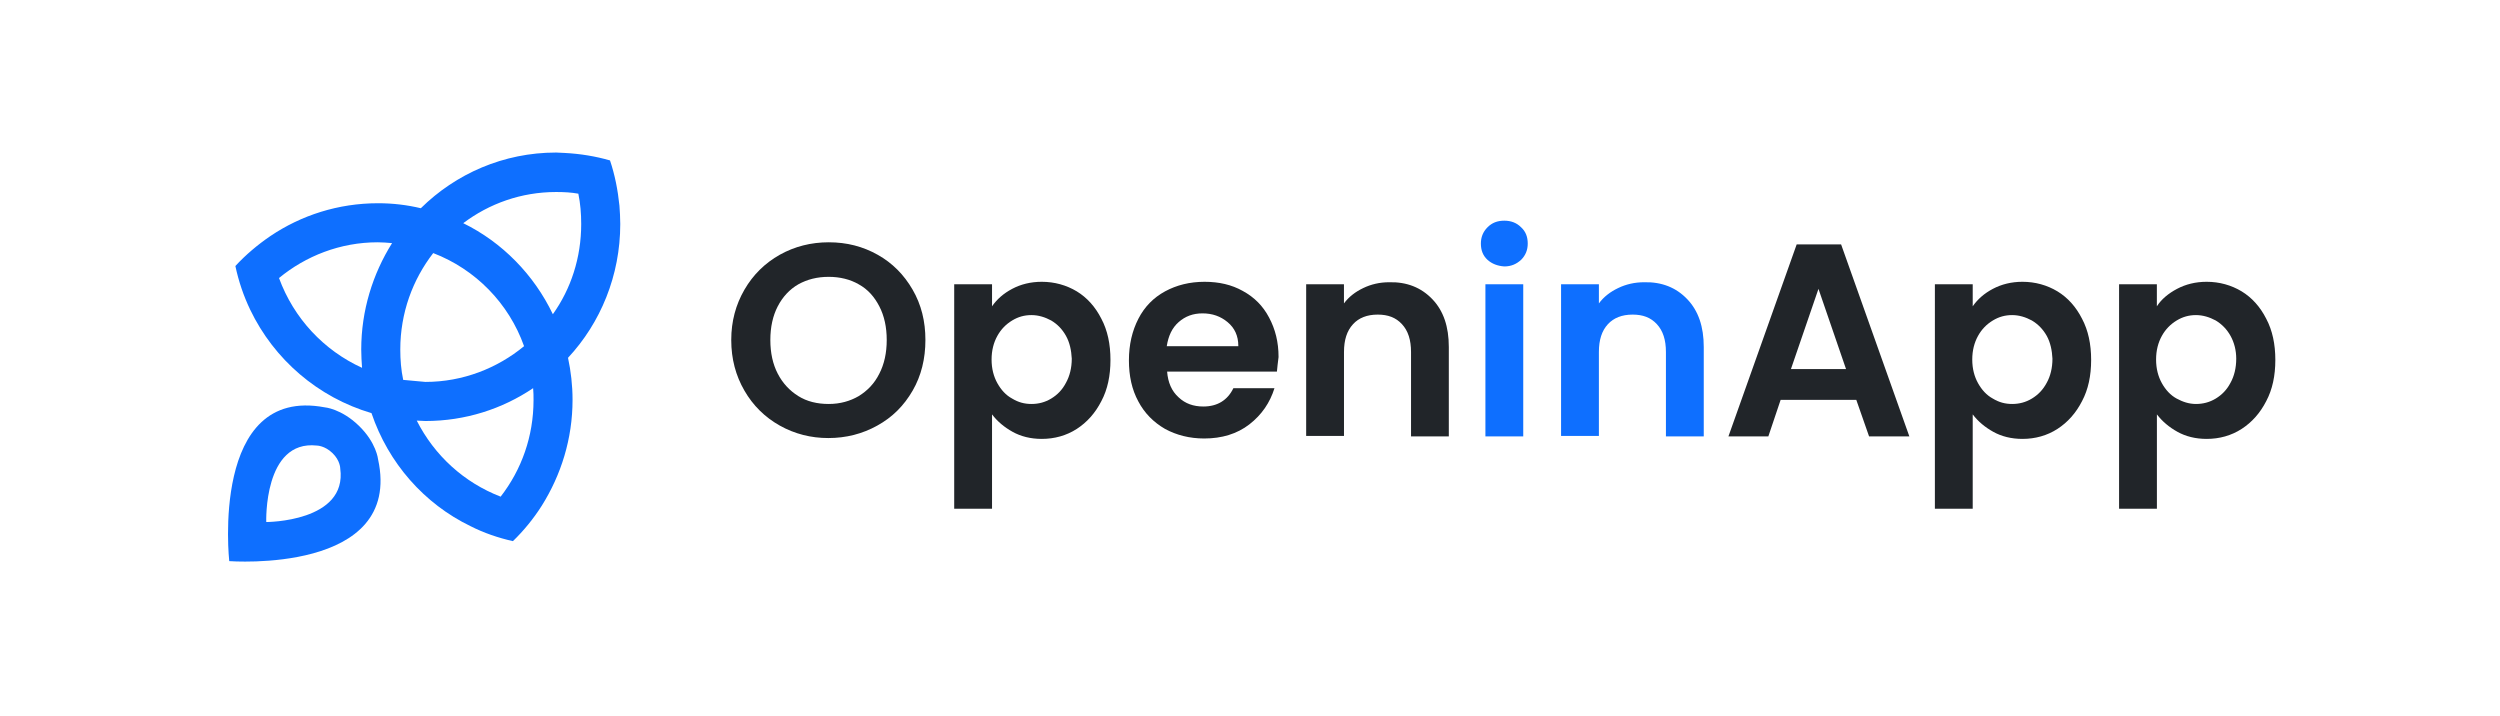 <svg xmlns="http://www.w3.org/2000/svg" xmlns:xlink="http://www.w3.org/1999/xlink" version="1.1" id="Layer_1" x="0px" y="0px" width="912px" height="261.36px" viewBox="0 0 612 161.36" style="enable-background:new 0 0 612 161.36;" xml:space="preserve">
    <style type="text/css">
        .st0{fill:#212529;}
        .st1{fill:#0E6FFF;}
    </style>
    <!-- Add your path elements here -->
    <path class="st0" d="M190.89,97.17c-3.62-2.03-6.53-4.88-8.65-8.55c-2.12-3.66-3.23-7.73-3.23-12.41c0-4.58,1.11-8.65,3.23-12.31  c2.12-3.66,5.03-6.51,8.65-8.55c3.64-2.03,7.65-3.05,11.98-3.05c4.44,0,8.36,1.02,11.98,3.05c3.62,2.03,6.44,4.88,8.56,8.55  c2.12,3.66,3.13,7.73,3.13,12.31s-1.01,8.75-3.13,12.41c-2.12,3.66-4.94,6.51-8.65,8.55c-3.64,2.03-7.65,3.05-11.98,3.05  C198.55,100.23,194.53,99.21,190.89,97.17z M210.22,89.95c2.12-1.32,3.83-3.05,5.04-5.49c1.21-2.34,1.81-5.09,1.81-8.24  c0-3.15-0.6-5.9-1.81-8.24c-1.21-2.34-2.82-4.17-5.04-5.39c-2.1-1.22-4.63-1.83-7.35-1.83c-2.82,0-5.23,0.61-7.44,1.83  c-2.12,1.22-3.83,3.05-5.04,5.39c-1.21,2.34-1.81,5.09-1.81,8.24c0,3.15,0.6,5.9,1.81,8.24c1.21,2.34,2.92,4.17,5.04,5.49  c2.1,1.32,4.62,1.93,7.44,1.93S208.12,91.17,210.22,89.95z"/>
<path class="st0" d="M247.78,63.7c2.1-1.12,4.53-1.73,7.25-1.73c3.11,0,6.03,0.82,8.56,2.34c2.51,1.53,4.53,3.76,6.03,6.72  c1.51,2.85,2.22,6.21,2.22,10.07c0,3.87-0.71,7.22-2.22,10.07c-1.51,2.95-3.52,5.19-6.03,6.82c-2.53,1.63-5.45,2.44-8.56,2.44  c-2.72,0-5.14-0.61-7.14-1.73c-2.02-1.12-3.73-2.54-5.04-4.27v23.1h-9.26V62.58h9.26v5.39C244.05,66.24,245.66,64.82,247.78,63.7z   M260.95,75.2c-0.91-1.63-2.1-2.85-3.62-3.76c-1.51-0.81-3.11-1.32-4.82-1.32c-1.72,0-3.23,0.41-4.73,1.32  c-1.52,0.92-2.72,2.14-3.62,3.76c-0.91,1.63-1.42,3.56-1.42,5.8c0,2.24,0.51,4.17,1.42,5.8c0.91,1.63,2.1,2.95,3.62,3.76  c1.51,0.92,3.01,1.32,4.73,1.32c1.71,0,3.32-0.41,4.82-1.32c1.52-0.92,2.72-2.14,3.62-3.87c0.91-1.63,1.42-3.66,1.42-5.9  C262.27,78.76,261.86,76.83,260.95,75.2z"/>
<path class="st0" d="M312.59,83.95h-26.88c0.2,2.65,1.11,4.78,2.82,6.31c1.62,1.53,3.62,2.24,6.05,2.24c3.42,0,5.93-1.53,7.35-4.48  h10.06c-1.11,3.56-3.13,6.51-6.14,8.85c-3.02,2.34-6.75,3.46-11.07,3.46c-3.53,0-6.75-0.81-9.57-2.34  c-2.82-1.63-5.04-3.87-6.54-6.72c-1.61-2.95-2.31-6.31-2.31-10.07c0-3.87,0.8-7.22,2.31-10.17c1.51-2.95,3.72-5.19,6.54-6.72  c2.82-1.53,6.03-2.34,9.67-2.34c3.52,0,6.63,0.71,9.35,2.24c2.82,1.53,4.94,3.66,6.44,6.51c1.52,2.85,2.32,6,2.32,9.67  C312.8,81.71,312.7,82.93,312.59,83.95z M303.14,77.64c0-2.44-0.91-4.38-2.63-5.8c-1.71-1.42-3.72-2.14-6.14-2.14  c-2.31,0-4.22,0.71-5.84,2.14c-1.61,1.42-2.51,3.36-2.91,5.9h17.52V77.64z"/>
<path class="st0" d="M350.65,66.24c2.72,2.85,4.02,6.72,4.02,11.7v21.88h-9.25V79.16c0-2.95-0.71-5.19-2.22-6.82  c-1.51-1.63-3.42-2.34-5.94-2.34c-2.62,0-4.63,0.81-6.03,2.34c-1.51,1.63-2.22,3.87-2.22,6.82v20.55h-9.26V62.58H329v4.68  c1.21-1.63,2.82-2.85,4.73-3.76c1.91-0.92,4.03-1.42,6.34-1.42C344.41,61.97,347.93,63.39,350.65,66.24z"/>
<path class="st1" d="M364.13,56.58c-1.11-1.02-1.61-2.34-1.61-3.97c0-1.53,0.5-2.85,1.61-3.97c1.11-1.12,2.42-1.63,4.13-1.63  c1.61,0,3.01,0.51,4.12,1.63c1.11,1.02,1.61,2.34,1.61,3.97c0,1.53-0.5,2.85-1.61,3.97c-1.11,1.02-2.41,1.63-4.12,1.63  C366.64,58.1,365.24,57.59,364.13,56.58z M372.89,62.58v37.24h-9.26V62.58H372.89z"/>
<path class="st1" d="M413.05,66.24c2.72,2.85,4.03,6.72,4.03,11.7v21.88h-9.26V79.16c0-2.95-0.71-5.19-2.22-6.82  c-1.51-1.63-3.42-2.34-5.93-2.34c-2.63,0-4.63,0.81-6.05,2.34c-1.51,1.63-2.21,3.87-2.21,6.82v20.55h-9.26V62.58h9.26v4.68  c1.2-1.63,2.81-2.85,4.72-3.76c1.91-0.92,4.03-1.42,6.35-1.42C406.81,61.97,410.34,63.39,413.05,66.24z"/>
<path class="st0" d="M454.42,90.87H435.9l-3.01,8.95h-9.77l16.71-47.01h10.87l16.71,47.01h-9.86L454.42,90.87z M451.91,83.34  l-6.75-19.64l-6.74,19.64H451.91z"/>
<path class="st0" d="M487.85,63.7c2.12-1.12,4.53-1.73,7.25-1.73c3.13,0,6.03,0.82,8.56,2.34c2.51,1.53,4.53,3.76,6.03,6.72  c1.51,2.85,2.22,6.21,2.22,10.07c0,3.87-0.71,7.22-2.22,10.07c-1.51,2.95-3.52,5.19-6.03,6.82c-2.53,1.63-5.43,2.44-8.56,2.44  c-2.72,0-5.13-0.61-7.14-1.73c-2.02-1.12-3.73-2.54-5.04-4.27v23.1h-9.26V62.58h9.26v5.39C484.12,66.24,485.73,64.82,487.85,63.7z   M501.04,75.2c-0.92-1.63-2.12-2.85-3.64-3.76c-1.51-0.81-3.11-1.32-4.82-1.32c-1.71,0-3.23,0.41-4.73,1.32  c-1.52,0.92-2.72,2.14-3.62,3.76c-0.91,1.63-1.42,3.56-1.42,5.8c0,2.24,0.51,4.17,1.42,5.8c0.91,1.63,2.11,2.95,3.62,3.76  c1.51,0.92,3.02,1.32,4.73,1.32c1.71,0,3.32-0.41,4.82-1.32c1.52-0.92,2.72-2.14,3.64-3.87c0.91-1.63,1.4-3.66,1.4-5.9  C502.34,78.76,501.94,76.83,501.04,75.2z"/>
<path class="st0" d="M532.94,63.7c2.12-1.12,4.53-1.73,7.25-1.73c3.13,0,6.03,0.82,8.56,2.34c2.51,1.53,4.53,3.76,6.03,6.72  c1.51,2.85,2.22,6.21,2.22,10.07c0,3.87-0.71,7.22-2.22,10.07c-1.51,2.95-3.52,5.19-6.03,6.82c-2.53,1.63-5.43,2.44-8.56,2.44  c-2.72,0-5.13-0.61-7.14-1.73c-2.02-1.12-3.72-2.54-5.04-4.27v23.1h-9.26V62.58H528v5.39C529.11,66.24,530.82,64.82,532.94,63.7z   M546.03,75.2c-0.91-1.63-2.12-2.85-3.62-3.76c-1.52-0.81-3.13-1.32-4.83-1.32s-3.23,0.41-4.73,1.32c-1.51,0.92-2.72,2.14-3.62,3.76  c-0.91,1.63-1.42,3.56-1.42,5.8c0,2.24,0.51,4.17,1.42,5.8c0.91,1.63,2.12,2.95,3.62,3.76s3.02,1.32,4.73,1.32s3.32-0.41,4.83-1.32  c1.51-0.92,2.72-2.14,3.62-3.87c0.91-1.63,1.4-3.66,1.4-5.9C547.43,78.76,546.94,76.83,546.03,75.2z"/>
<path class="st1" d="M151.84,47.83c0-1.53-0.1-3.05-0.2-4.48c-0.4-3.87-1.11-7.53-2.31-11.09c-3.53-1.02-7.26-1.63-11.07-1.83  c-0.71,0-1.42-0.1-2.12-0.1c-12.88,0-24.56,5.19-33.12,13.63c-3.42-0.81-6.85-1.22-10.47-1.22c-9.76,0-18.82,2.95-26.37,8.04  c-3.13,2.14-6.03,4.58-8.56,7.33c0.8,3.77,2.02,7.33,3.62,10.68C67.09,81,77.86,90.26,90.94,94.12  c4.13,12.21,12.88,22.18,24.26,27.68c3.21,1.63,6.74,2.85,10.36,3.66c2.63-2.54,5.04-5.49,7.05-8.65  c4.73-7.53,7.55-16.38,7.55-25.95c0-3.56-0.41-7.02-1.11-10.28C147.01,72.04,151.84,60.44,151.84,47.83z M88.43,78.55  c0,1.53,0.1,3.05,0.2,4.48c-9.36-4.27-16.71-12.11-20.33-21.98c6.54-5.39,14.99-8.75,24.15-8.75c1.21,0,2.32,0.1,3.53,0.2  C91.25,60.04,88.43,68.99,88.43,78.55z M98.7,85.98c-0.51-2.44-0.71-4.88-0.71-7.43c0-8.95,3.02-17.09,8.06-23.61  c10.36,3.97,18.52,12.31,22.24,22.79c-6.53,5.39-14.99,8.75-24.15,8.75C102.32,86.29,100.51,86.18,98.7,85.98z M122.56,114.57  c-8.97-3.46-16.21-10.07-20.54-18.62c0.7,0,1.4,0.1,2.12,0.1c9.76,0,18.82-2.95,26.37-8.04c0.1,1.02,0.1,1.93,0.1,2.95  C130.6,99.82,127.68,107.96,122.56,114.57z M113.4,47.62c6.34-4.78,14.19-7.63,22.75-7.63c1.91,0,3.73,0.1,5.43,0.41  c0.5,2.44,0.7,4.88,0.7,7.43c0,8.24-2.51,15.87-6.94,22.08C130.71,60.24,122.95,52.3,113.4,47.62z"/>
<path class="st1" d="M92.55,105.42c0,0-0.4-4.07-4.73-8.24c-4.32-4.17-8.34-4.48-8.34-4.48c-28.09-5.29-23.36,37.65-23.36,37.65  S98.7,133.6,92.55,105.42z M65.18,120.78c0,0-0.7-20.15,12.39-18.72c0,0,1.91,0,3.81,1.83c1.91,1.83,1.91,3.76,1.91,3.76  C85.1,120.78,65.18,120.78,65.18,120.78z"/>
</svg>

